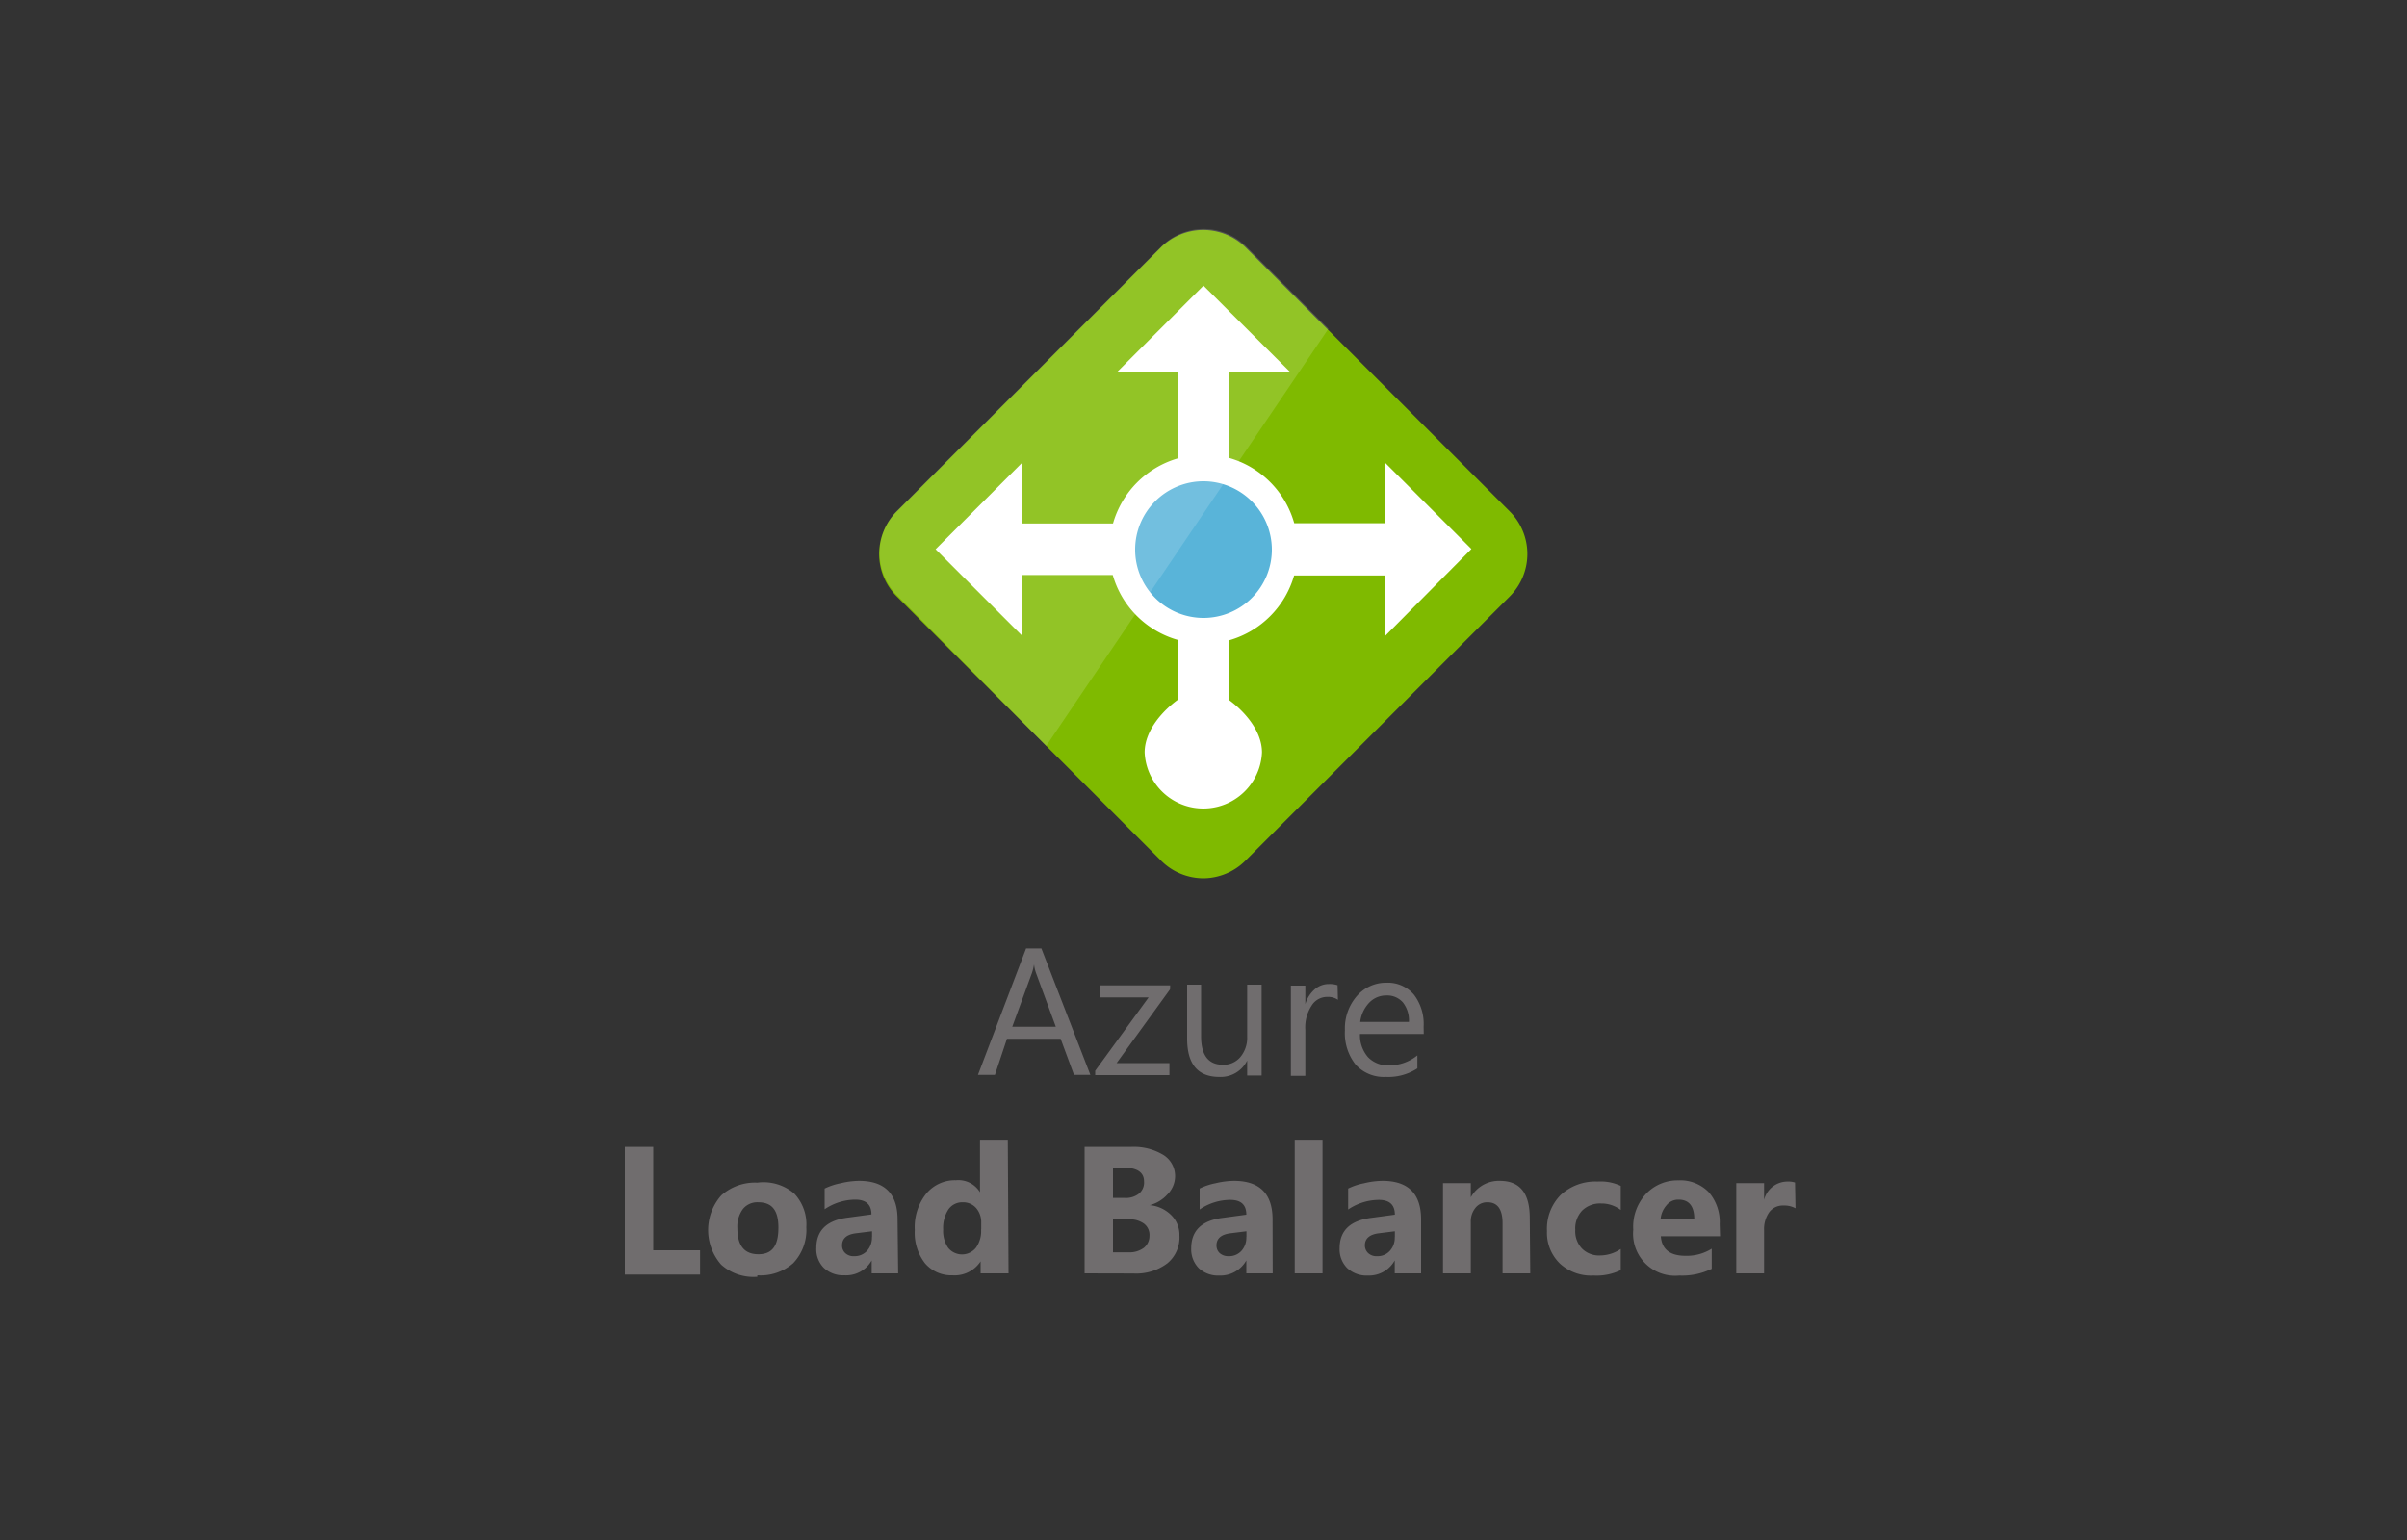 <svg xmlns="http://www.w3.org/2000/svg" width="200" height="128">
	<rect width="100%" height="100%" fill="#333333" stroke="none"/>
	<path d="M100 73a5 5 0 0 1-3.52-1.46l-22-22a5 5 0 0 1 0-7l22-22a5 5 0 0 1 7 0l22 22a5 5 0 0 1 0 7l-22 22A5 5 0 0 1 100 73" style="fill:#7fba00"/>
	<path d="m122.26 45.63-7.14-7.14v5h-7.58a7.85 7.85 0 0 0-5.38-5.42v-7.19h5L100 23.74l-7.14 7.14h5v7.22a7.89 7.89 0 0 0-5.38 5.41h-7.6v-5l-7.14 7.14 7.14 7.14v-5h7.58a7.84 7.84 0 0 0 5.38 5.39v5c-1.08.79-2.73 2.44-2.73 4.36a4.88 4.88 0 0 0 9.75 0c0-1.9-1.62-3.53-2.7-4.33v-5a7.85 7.85 0 0 0 5.37-5.38h7.59v5Z" style="fill:#fff"/>
	<path d="M100 40a5.68 5.68 0 1 0 5.68 5.68A5.69 5.69 0 0 0 100 40Z" style="fill:#59b4d9"/>
	<path d="M103.52 20.46a5 5 0 0 0-7 0l-22 22a5 5 0 0 0 0 7L86.93 62l23.45-34.68Z" style="opacity:.15;isolation:isolate;fill:#fff"/>
	<path d="M90.6 89.34h-1.36l-1.11-3h-4.46l-1 3h-1.41l4-10.51h1.27Zm-2.87-4-1.65-4.48a3.34 3.34 0 0 1-.16-.7 4.22 4.22 0 0 1-.17.7l-1.64 4.48Zm9.49-3.11-4.44 6.13h4.39v1H91V89l4.44-6.1h-4v-1h5.79Zm7.61 7.16h-1.2v-1.24a2.45 2.45 0 0 1-2.31 1.36c-1.79 0-2.68-1.06-2.68-3.19v-4.48h1.16v4.29c0 1.58.61 2.37 1.82 2.37a1.82 1.82 0 0 0 1.45-.65 2.5 2.5 0 0 0 .56-1.69v-4.32h1.2Zm6.34-6.29a1.47 1.47 0 0 0-.91-.24 1.51 1.51 0 0 0-1.28.73 3.29 3.29 0 0 0-.52 2v3.83h-1.2v-7.5h1.2v1.54a2.61 2.61 0 0 1 .78-1.23 1.77 1.77 0 0 1 1.18-.44 2 2 0 0 1 .72.1Zm7.13 2.84H113a2.8 2.8 0 0 0 .67 1.93 2.3 2.3 0 0 0 1.77.68 3.69 3.69 0 0 0 2.33-.83v1.08a4.41 4.41 0 0 1-2.61.71 3.18 3.18 0 0 1-2.5-1 4.2 4.2 0 0 1-.91-2.87 4.09 4.09 0 0 1 1-2.86 3.19 3.19 0 0 1 2.46-1.1 2.84 2.84 0 0 1 2.28 1 4 4 0 0 1 .8 2.65Zm-1.23-1a2.43 2.43 0 0 0-.5-1.62 1.73 1.73 0 0 0-1.37-.58 1.94 1.94 0 0 0-1.44.61 2.81 2.81 0 0 0-.74 1.59Zm-58.9 21h-6.25V95.33h2.36v8.59h3.89Zm4.76.18a4 4 0 0 1-3-1 4.35 4.35 0 0 1 0-5.76 4.2 4.2 0 0 1 3-1.06 3.92 3.92 0 0 1 3.07.91 3.72 3.72 0 0 1 1 2.79 4 4 0 0 1-1.1 3 4.09 4.09 0 0 1-2.97 1Zm.07-6.19a1.54 1.54 0 0 0-1.27.56 2.46 2.46 0 0 0-.46 1.6c0 1.44.58 2.16 1.75 2.16s1.66-.74 1.66-2.22-.57-2.1-1.68-2.1Zm11.63 5.91h-2.2v-1.08a2.43 2.43 0 0 1-2.26 1.24 2.35 2.35 0 0 1-1.72-.62 2.19 2.19 0 0 1-.62-1.65q0-2.18 2.58-2.52l2-.27c0-.82-.45-1.23-1.34-1.23a4.59 4.59 0 0 0-2.55.8v-1.72a5.42 5.42 0 0 1 1.33-.44 6.84 6.84 0 0 1 1.52-.2q3.21 0 3.21 3.21Zm-2.17-3v-.5l-1.37.17c-.75.1-1.12.44-1.12 1a.86.86 0 0 0 .27.65 1 1 0 0 0 .74.25 1.39 1.39 0 0 0 1.07-.45 1.64 1.64 0 0 0 .4-1.17Zm11.34 3h-2.32v-1a2.58 2.58 0 0 1-2.35 1.16 2.86 2.86 0 0 1-2.27-1 4.12 4.12 0 0 1-.85-2.77 4.45 4.45 0 0 1 .94-3 3.09 3.09 0 0 1 2.48-1.13 2.1 2.1 0 0 1 2 1v-4.37h2.31Zm-2.27-3.65v-.56a1.79 1.79 0 0 0-.42-1.22 1.43 1.43 0 0 0-1.11-.48 1.4 1.4 0 0 0-1.2.6 2.8 2.8 0 0 0-.43 1.66 2.46 2.46 0 0 0 .41 1.52 1.48 1.48 0 0 0 2.31 0 2.36 2.36 0 0 0 .43-1.52Zm8.59 3.65V95.33h3.82a4.76 4.76 0 0 1 2.7.65 2.07 2.07 0 0 1 1 1.82 2.16 2.16 0 0 1-.64 1.48 3 3 0 0 1-1.47.89 2.87 2.87 0 0 1 1.79.83 2.29 2.29 0 0 1 .68 1.7 2.78 2.78 0 0 1-1 2.3 4.29 4.29 0 0 1-2.82.85Zm2.36-8.76v2.49h1a1.75 1.75 0 0 0 1.16-.36 1.19 1.19 0 0 0 .42-1c0-.78-.58-1.16-1.73-1.16Zm0 4.25v2.76h1.28a2 2 0 0 0 1.29-.38 1.26 1.26 0 0 0 .46-1 1.17 1.17 0 0 0-.45-1 2 2 0 0 0-1.28-.36Zm13.27 4.51h-2.19v-1.08a2.46 2.46 0 0 1-2.24 1.26 2.35 2.35 0 0 1-1.72-.62 2.23 2.23 0 0 1-.62-1.65q0-2.18 2.58-2.52l2-.27c0-.82-.44-1.23-1.33-1.23a4.54 4.54 0 0 0-2.55.8v-1.74a5.19 5.19 0 0 1 1.32-.44 6.85 6.85 0 0 1 1.53-.2q3.21 0 3.21 3.21Zm-2.18-3v-.5l-1.36.17c-.75.1-1.13.44-1.13 1a.86.86 0 0 0 .27.65 1.08 1.08 0 0 0 .75.25 1.37 1.37 0 0 0 1.06-.45 1.64 1.64 0 0 0 .4-1.17Zm6.32 3h-2.31V94.73h2.31Zm8.19 0h-2.19v-1.08a2.44 2.44 0 0 1-2.23 1.26 2.35 2.35 0 0 1-1.72-.62 2.2 2.2 0 0 1-.63-1.65c0-1.45.86-2.29 2.59-2.52l2-.27c0-.82-.44-1.23-1.33-1.23a4.59 4.59 0 0 0-2.55.8v-1.74a5.19 5.19 0 0 1 1.32-.44 6.85 6.85 0 0 1 1.53-.2q3.21 0 3.21 3.21Zm-2.18-3v-.5l-1.36.17c-.75.1-1.13.44-1.13 1a.87.87 0 0 0 .28.65 1 1 0 0 0 .74.25 1.35 1.35 0 0 0 1.06-.45 1.6 1.6 0 0 0 .4-1.17Zm11.25 3h-2.3v-4.17c0-1.16-.42-1.74-1.25-1.74a1.23 1.23 0 0 0-1 .46 1.76 1.76 0 0 0-.39 1.17v4.28h-2.31v-7.5h2.31v1.18a2.67 2.67 0 0 1 2.41-1.37c1.66 0 2.49 1 2.49 3.1Zm7.52-.27a4.61 4.61 0 0 1-2.26.45 3.81 3.81 0 0 1-2.8-1 3.56 3.56 0 0 1-1.07-2.7 4 4 0 0 1 1.14-3 4.24 4.24 0 0 1 3.07-1.11 3.88 3.88 0 0 1 1.92.36v2a2.63 2.63 0 0 0-1.62-.54 2.14 2.14 0 0 0-1.58.58 2.16 2.16 0 0 0-.58 1.61 2.1 2.1 0 0 0 .56 1.56 2 2 0 0 0 1.53.57 3.07 3.07 0 0 0 1.69-.54Zm8.25-2.82H138c.08 1.09.76 1.63 2.06 1.63a3.92 3.92 0 0 0 2.17-.59v1.67a5.58 5.58 0 0 1-2.7.56 3.49 3.49 0 0 1-3.82-3.81 4 4 0 0 1 1.08-3 3.61 3.61 0 0 1 2.67-1.1 3.29 3.29 0 0 1 2.54 1 3.78 3.78 0 0 1 .89 2.64Zm-2.14-1.42c0-1.08-.44-1.62-1.31-1.62a1.24 1.24 0 0 0-1 .47 2 2 0 0 0-.49 1.15Zm8.41-.9a1.91 1.91 0 0 0-1-.23 1.4 1.4 0 0 0-1.18.55 2.44 2.44 0 0 0-.43 1.51v3.58h-2.31v-7.5h2.31v1.39a2 2 0 0 1 2-1.52 1.65 1.65 0 0 1 .57.08Z" style="fill:#706d6e"/>
</svg>

